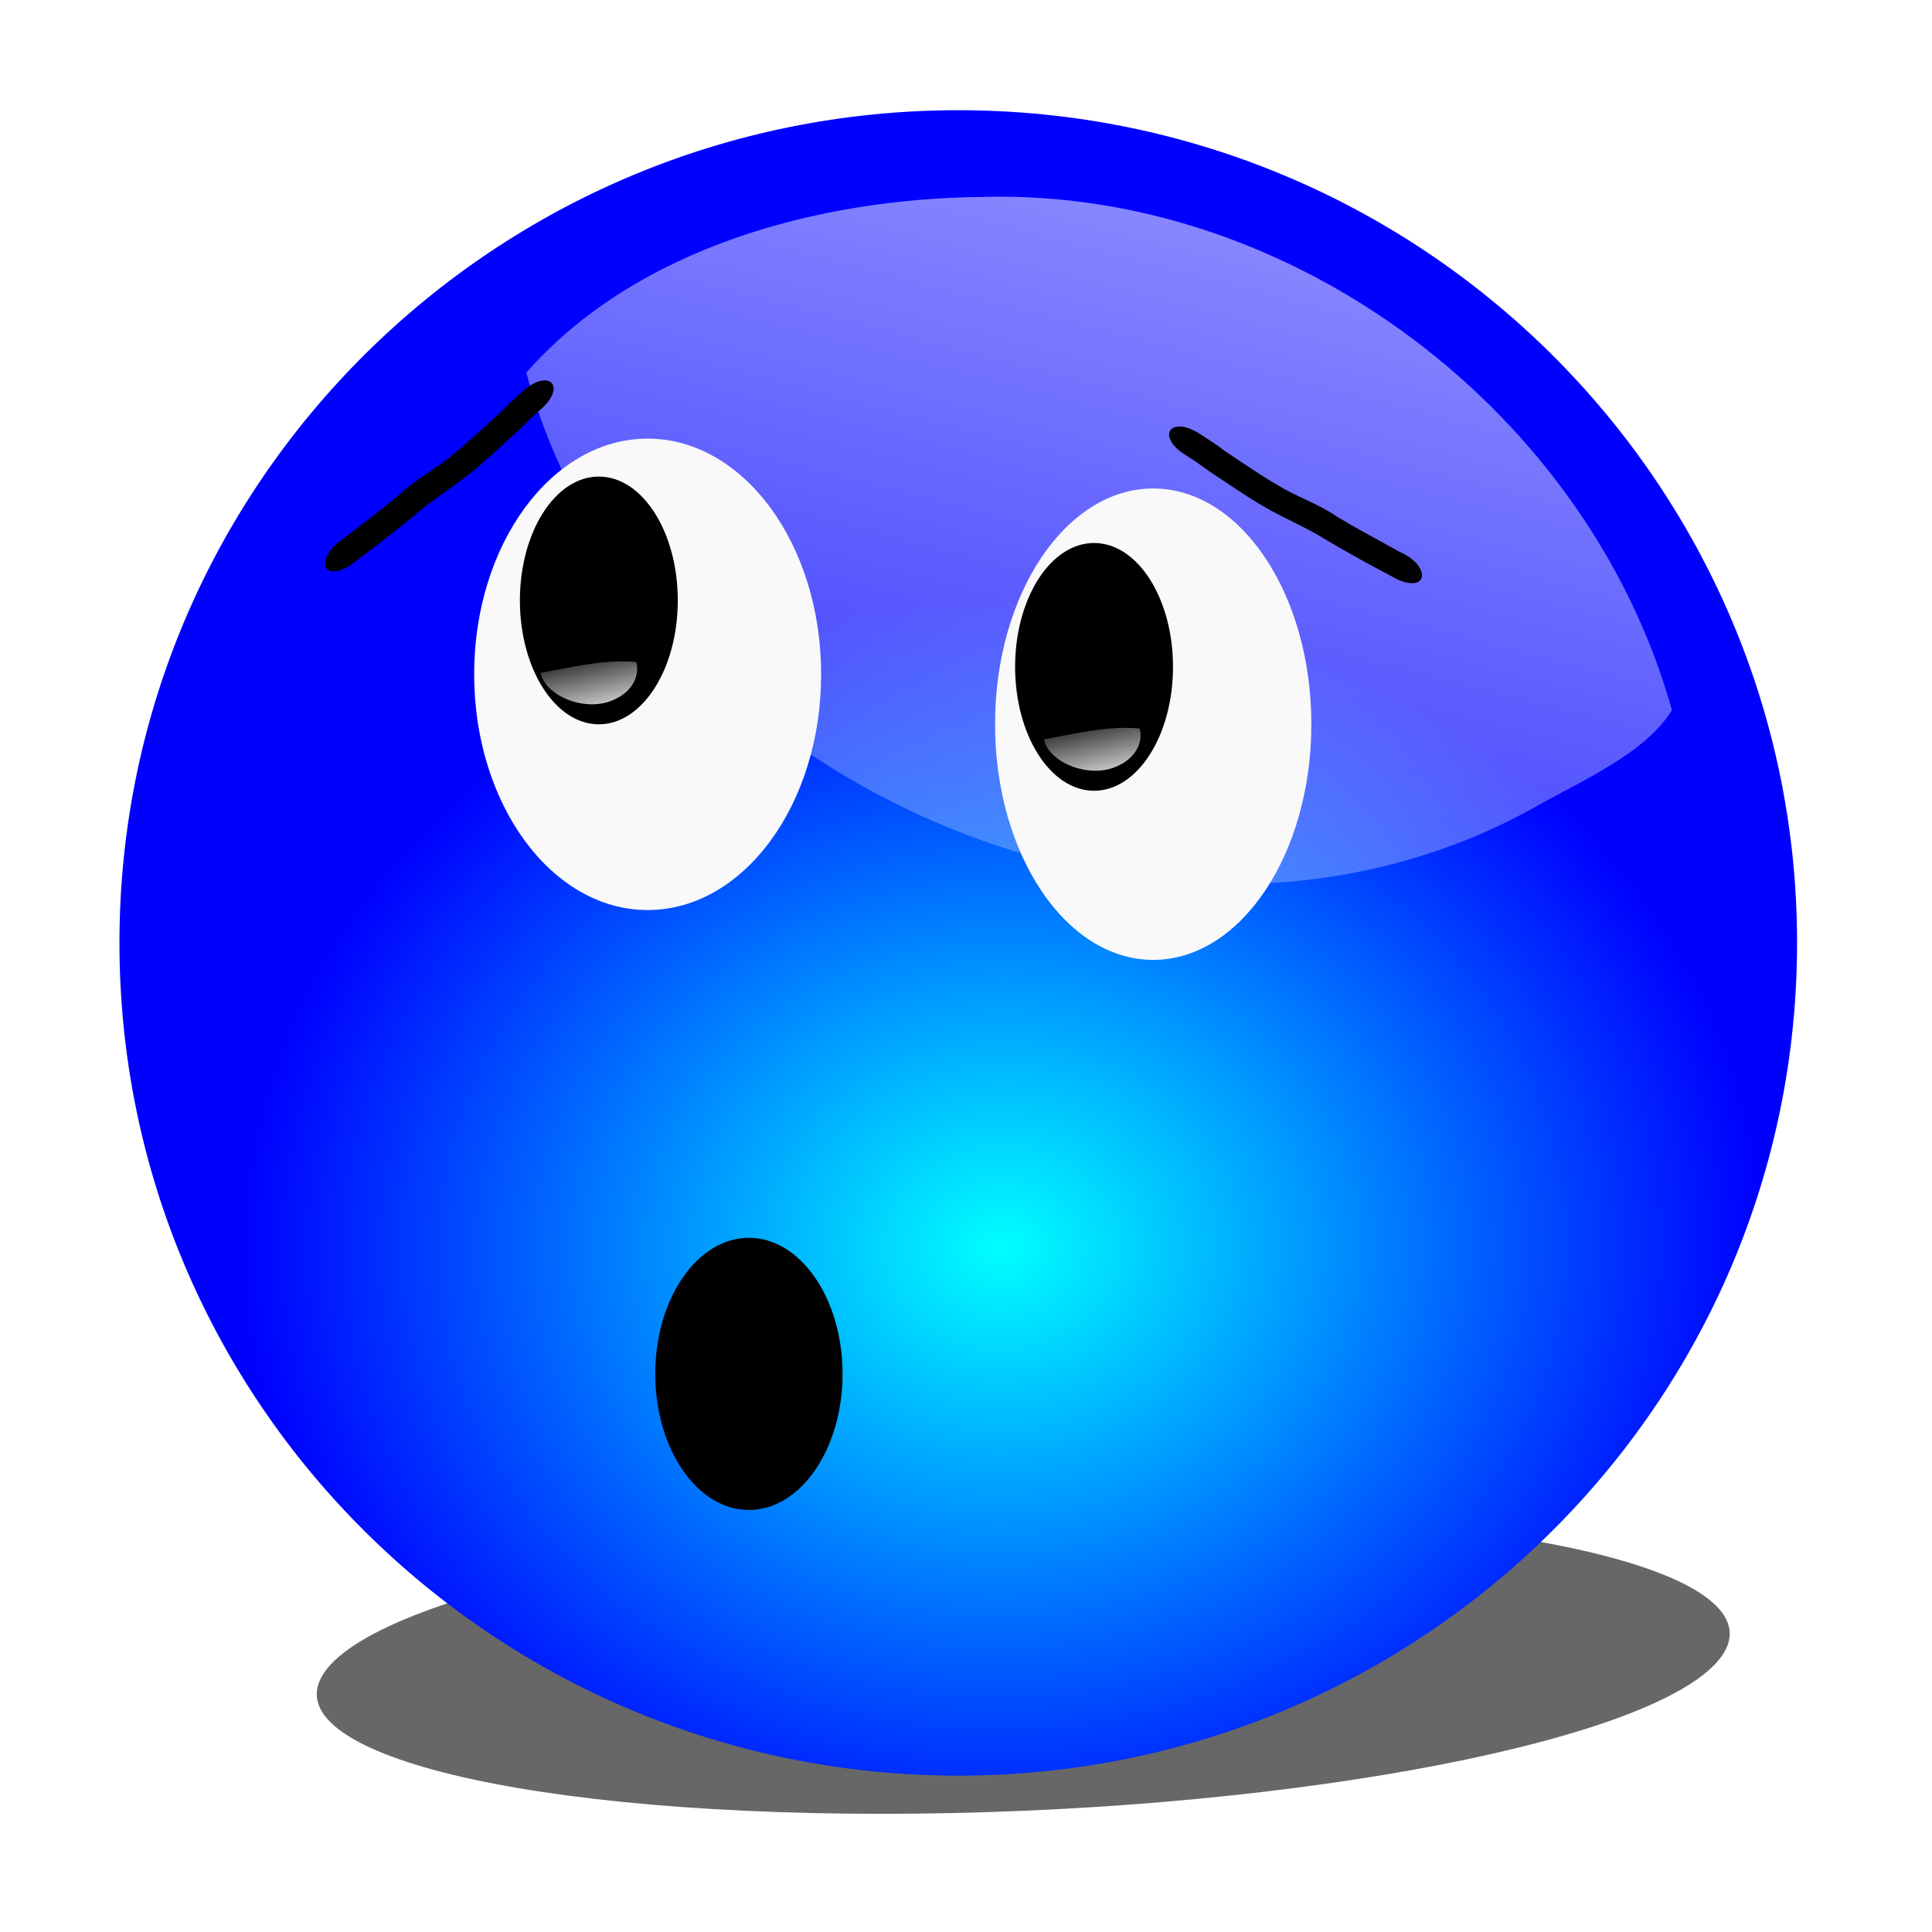 <?xml version="1.0" encoding="UTF-8" standalone="no"?>
<!-- Created with Inkscape (http://www.inkscape.org/) -->

<svg
   xmlns:dc="http://purl.org/dc/elements/1.1/"
   xmlns:cc="http://creativecommons.org/ns#"
   xmlns:rdf="http://www.w3.org/1999/02/22-rdf-syntax-ns#"
   xmlns:svg="http://www.w3.org/2000/svg"
   xmlns="http://www.w3.org/2000/svg"
   xmlns:xlink="http://www.w3.org/1999/xlink"
   xmlns:sodipodi="http://sodipodi.sourceforge.net/DTD/sodipodi-0.dtd"
   xmlns:inkscape="http://www.inkscape.org/namespaces/inkscape"
   width="200"
   height="200"
   id="svg2"
   version="1.1"
   inkscape:version="0.48.2 r9819"
   sodipodi:docname="smiley.svg">
  <defs
     id="defs4">
    <filter
       x="-0.117"
       y="-0.135"
       width="1.234"
       height="1.271"
       color-interpolation-filters="sRGB"
       id="filter4112">
      <feGaussianBlur
         id="feGaussianBlur4114"
         stdDeviation="9.732" />
    </filter>
    <radialGradient
       cx="200.995"
       cy="183.04"
       r="86.833"
       fx="200.995"
       fy="183.04"
       id="radialGradient5213"
       xlink:href="#linearGradient3959"
       gradientUnits="userSpaceOnUse"
       gradientTransform="matrix(-0.012,-0.774,0.905,-0.015,14.306,334.589)" />
    <linearGradient
       id="linearGradient3959">
      <stop
         id="stop3961"
         style="stop-color:#00ffff;stop-opacity:1"
         offset="0" />
      <stop
         id="stop3963"
         style="stop-color:#00ffff;stop-opacity:0"
         offset="1" />
    </linearGradient>
    <linearGradient
       x1="240.852"
       y1="-35.273"
       x2="178.737"
       y2="205.578"
       id="linearGradient5215"
       xlink:href="#linearGradient3973"
       gradientUnits="userSpaceOnUse"
       gradientTransform="translate(455.608,222.604)" />
    <linearGradient
       id="linearGradient3973">
      <stop
         id="stop3975"
         style="stop-color:#ffffff;stop-opacity:1"
         offset="0" />
      <stop
         id="stop3977"
         style="stop-color:#ffffff;stop-opacity:0"
         offset="1" />
    </linearGradient>
    <linearGradient
       x1="157.187"
       y1="100.998"
       x2="151.483"
       y2="128.886"
       id="linearGradient5217"
       xlink:href="#linearGradient4153"
       gradientUnits="userSpaceOnUse"
       gradientTransform="matrix(-0.543,0.146,-0.299,-0.265,718.043,141.222)" />
    <linearGradient
       id="linearGradient4153">
      <stop
         id="stop4155"
         style="stop-color:#ffffff;stop-opacity:1"
         offset="0" />
      <stop
         id="stop4157"
         style="stop-color:#ffffff;stop-opacity:0"
         offset="1" />
    </linearGradient>
    <linearGradient
       x1="157.187"
       y1="100.998"
       x2="151.483"
       y2="128.886"
       id="linearGradient5219"
       xlink:href="#linearGradient4153"
       gradientUnits="userSpaceOnUse"
       gradientTransform="matrix(-0.543,0.146,-0.299,-0.265,765.614,139.506)" />
    <linearGradient
       id="linearGradient3799">
      <stop
         id="stop3801"
         style="stop-color:#ffffff;stop-opacity:1"
         offset="0" />
      <stop
         id="stop3803"
         style="stop-color:#ffffff;stop-opacity:0"
         offset="1" />
    </linearGradient>
  </defs>
  <sodipodi:namedview
     id="base"
     pagecolor="#ffffff"
     bordercolor="#666666"
     borderopacity="1.0"
     inkscape:pageopacity="0.0"
     inkscape:pageshadow="2"
     inkscape:zoom="0.78752749"
     inkscape:cx="428.96474"
     inkscape:cy="-44.967189"
     inkscape:document-units="px"
     inkscape:current-layer="layer1"
     showgrid="false"
     inkscape:window-width="1364"
     inkscape:window-height="675"
     inkscape:window-x="0"
     inkscape:window-y="33"
     inkscape:window-maximized="0"
     fit-margin-top="0"
     fit-margin-left="0"
     fit-margin-right="0"
     fit-margin-bottom="0"
     borderlayer="false"
     inkscape:snap-page="true" />
  <g
     inkscape:label="Layer 1"
     inkscape:groupmode="layer"
     id="layer1"
     transform="translate(-5.909,9.072)">
    <g
       transform="translate(-520.998,-282.602)"
       id="g5196">
      <path
         inkscape:connector-curvature="0"
         d="m 259.866,144.732 c 0,47.607 -38.877,86.2 -86.833,86.2 -47.957,0 -86.833,-38.593 -86.833,-86.2 0,-47.607 38.877,-86.2 86.833,-86.2 47.957,0 86.833,38.593 86.833,86.2 z"
         transform="matrix(0.825,0,-0.17,0.18,514.686,419.728)"
         id="path4650"
         style="opacity:0.77;fill:#000000;fill-opacity:1;stroke:none;filter:url(#filter4112)" />
      <path
         inkscape:connector-curvature="0"
         d="m 259.866,144.732 c 0,47.607 -38.877,86.2 -86.833,86.2 -47.957,0 -86.833,-38.593 -86.833,-86.2 0,-47.607 38.877,-86.2 86.833,-86.2 47.957,0 86.833,38.593 86.833,86.2 z"
         transform="translate(453.073,226.407)"
         id="path4652"
         style="fill:#0000ff;fill-opacity:1;stroke:none" />
      <path
         inkscape:connector-curvature="0"
         d="m 259.866,144.732 c 0,47.607 -38.877,86.2 -86.833,86.2 -47.957,0 -86.833,-38.593 -86.833,-86.2 0,-47.607 38.877,-86.2 86.833,-86.2 47.957,0 86.833,38.593 86.833,86.2 z"
         transform="translate(453.073,226.407)"
         id="path4654"
         style="fill:url(#radialGradient5213);fill-opacity:1;stroke:none" />
      <path
         inkscape:connector-curvature="0"
         d="m 628.608,293.917 c -16.973,0.167 -35.786,5.213 -47.219,18.188 11.412,42.172 65.822,66.537 104.438,44.969 4.873,-2.766 11.399,-5.548 14.156,-10.031 -8.599,-30.8 -39.239,-54.038 -71.375,-53.125 z"
         id="path4656"
         style="fill:url(#linearGradient5215);fill-opacity:1;stroke:none" />
      <path
         inkscape:connector-curvature="0"
         d="m 562.466,329.284 c 1.949,-1.525 3.946,-3.005 5.851,-4.596 1.741,-1.666 3.867,-2.694 5.65,-4.249 1.654,-1.325 3.16,-2.793 4.729,-4.208 0.742,-0.791 1.557,-1.518 2.38,-2.244 2.697,-2.362 4.509,-0.442 1.812,1.92 l 0,0 c -0.801,0.691 -1.551,1.413 -2.285,2.161 -1.661,1.488 -3.253,3.042 -4.999,4.441 -1.86,1.52 -3.856,2.686 -5.678,4.273 -2.214,1.823 -4.492,3.581 -6.783,5.277 -2.947,1.889 -3.623,-0.886 -0.676,-2.776 z"
         id="path4658"
         style="fill:#000000;fill-opacity:1;stroke:none" />
      <path
         inkscape:connector-curvature="0"
         d="m 671.825,330.672 c -2.161,-1.207 -4.362,-2.361 -6.489,-3.639 -1.977,-1.378 -4.236,-2.066 -6.237,-3.328 -1.839,-1.054 -3.553,-2.273 -5.321,-3.428 -0.855,-0.667 -1.773,-1.26 -2.697,-1.851 -3.028,-1.918 -4.523,0.258 -1.495,2.176 l 0,0 c 0.898,0.559 1.75,1.157 2.591,1.783 1.87,1.214 3.683,2.504 5.624,3.618 2.073,1.215 4.223,2.059 6.269,3.347 2.468,1.46 4.99,2.846 7.515,4.169 3.203,1.412 3.443,-1.434 0.24,-2.847 z"
         id="path4660"
         style="fill:#000000;fill-opacity:1;stroke:none" />
      <path
         inkscape:connector-curvature="0"
         d="m 171.131,119.379 c 0,8.401 -6.527,15.212 -14.578,15.212 -8.051,0 -14.578,-6.811 -14.578,-15.212 0,-8.401 6.527,-15.212 14.578,-15.212 8.051,0 14.578,6.811 14.578,15.212 z"
         transform="matrix(1.232,0,0,1.604,401.078,151.852)"
         id="path4662"
         style="fill:#f9f9f9;fill-opacity:1;stroke:none" />
      <g
         transform="matrix(0.665,0,0,1,187.828,211.296)"
         id="g4664">
        <path
           inkscape:connector-curvature="0"
           d="m 171.131,119.379 c 0,8.401 -6.527,15.212 -14.578,15.212 -8.051,0 -14.578,-6.811 -14.578,-15.212 0,-8.401 6.527,-15.212 14.578,-15.212 8.051,0 14.578,6.811 14.578,15.212 z"
           transform="matrix(0.843,0,0,0.843,471.14,23.755)"
           id="path4666"
           style="fill:#000000;fill-opacity:1;stroke:none" />
        <path
           inkscape:connector-curvature="0"
           d="m 605.663,134.604 c 2.586,-0.785 3.895,-2.415 3.264,-3.833 -5.043,-0.314 -10.23,0.566 -14.882,1.115 0.766,2.46 7.251,4.18 11.618,2.718 z"
           id="path4668"
           style="fill:url(#linearGradient5217);fill-opacity:1;stroke:none" />
      </g>
      <path
         inkscape:connector-curvature="0"
         d="m 171.131,119.379 c 0,8.401 -6.527,15.212 -14.578,15.212 -8.051,0 -14.578,-6.811 -14.578,-15.212 0,-8.401 6.527,-15.212 14.578,-15.212 8.051,0 14.578,6.811 14.578,15.212 z"
         transform="matrix(1.123,0,0,1.604,470.477,157.013)"
         id="path4670"
         style="fill:#f9f9f9;fill-opacity:1;stroke:none" />
      <g
         transform="matrix(0.665,0,0,1,208.301,219.889)"
         id="g4672">
        <path
           inkscape:connector-curvature="0"
           d="m 171.131,119.379 c 0,8.401 -6.527,15.212 -14.578,15.212 -8.051,0 -14.578,-6.811 -14.578,-15.212 0,-8.401 6.527,-15.212 14.578,-15.212 8.051,0 14.578,6.811 14.578,15.212 z"
           transform="matrix(0.843,0,0,0.843,517.443,22.039)"
           id="path4674"
           style="fill:#000000;fill-opacity:1;stroke:none" />
        <path
           inkscape:connector-curvature="0"
           d="m 653.234,132.888 c 2.586,-0.785 3.895,-2.415 3.264,-3.833 -5.043,-0.314 -10.23,0.566 -14.882,1.115 0.766,2.46 7.251,4.18 11.618,2.718 z"
           id="path4676"
           style="fill:url(#linearGradient5219);fill-opacity:1;stroke:none" />
      </g>
      <path
         inkscape:connector-curvature="0"
         d="m 171.131,119.379 c 0,8.401 -6.527,15.212 -14.578,15.212 -8.051,0 -14.578,-6.811 -14.578,-15.212 0,-8.401 6.527,-15.212 14.578,-15.212 8.051,0 14.578,6.811 14.578,15.212 z"
         transform="matrix(0.665,0,0,0.926,500.326,305.209)"
         id="path4604"
         style="fill:#000000;fill-opacity:1;stroke:none" />
    </g>
  </g>
</svg>
